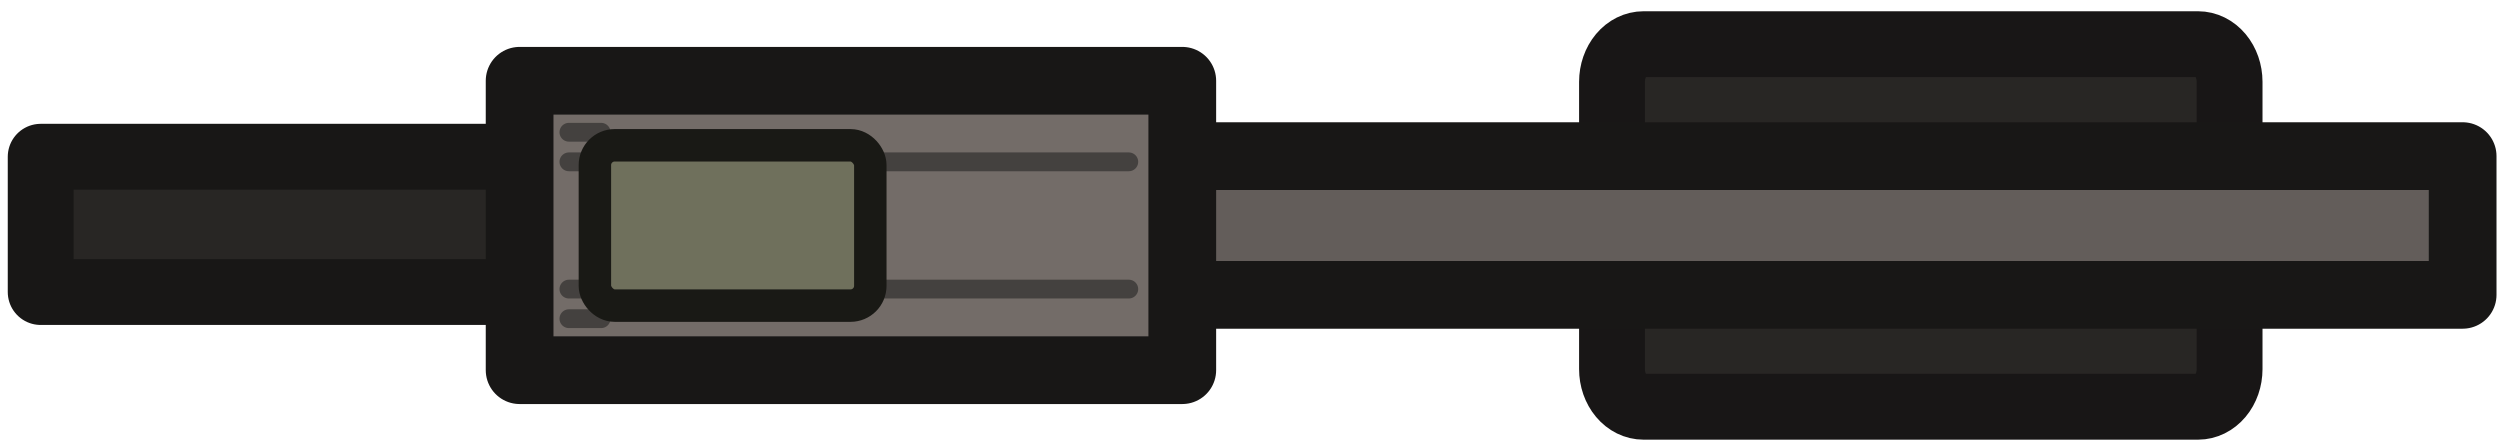 <svg width="157" height="28" viewBox="0 0 157 28" fill="none" xmlns="http://www.w3.org/2000/svg">
<path fill-rule="evenodd" clip-rule="evenodd" d="M103.216 2.774H138.036C138.561 2.774 139.066 3.023 139.437 3.466C139.809 3.91 140.018 4.511 140.018 5.137V23.182C140.018 23.808 139.809 24.409 139.437 24.852C139.066 25.296 138.561 25.544 138.036 25.544H103.216C102.956 25.544 102.698 25.483 102.458 25.365C102.217 25.246 101.999 25.072 101.815 24.852C101.631 24.633 101.485 24.372 101.385 24.086C101.285 23.799 101.234 23.492 101.234 23.182V5.137C101.234 4.511 101.443 3.91 101.815 3.466C102.186 3.023 102.69 2.774 103.216 2.774Z" fill="#282624" stroke="#181616" stroke-width="4.135" stroke-linecap="round" stroke-linejoin="round"/>
<path fill-rule="evenodd" clip-rule="evenodd" d="M64.559 9.804H154.654V18.516H64.559V9.804Z" fill="#635D5A" stroke="#181716" stroke-width="4.253" stroke-linecap="round" stroke-linejoin="round"/>
<path fill-rule="evenodd" clip-rule="evenodd" d="M2.555 9.844H33V18.34H2.555V9.844Z" fill="#282624" stroke="#181716" stroke-width="4.135" stroke-linecap="round" stroke-linejoin="round"/>
<path fill-rule="evenodd" clip-rule="evenodd" d="M32.632 5.072H74.247V23.247H32.632V5.072Z" fill="#736C68" stroke="#181716" stroke-width="4.253" stroke-linecap="round" stroke-linejoin="round"/>
<path d="M35.727 18.155H70.888" stroke="#44413F" stroke-width="1.181" stroke-linecap="round" stroke-linejoin="round"/>
<path d="M35.727 20.014H37.75" stroke="#44413F" stroke-width="1.181" stroke-linecap="round" stroke-linejoin="round"/>
<path d="M35.727 10.163H70.888" stroke="#44413F" stroke-width="1.181" stroke-linecap="round" stroke-linejoin="round"/>
<path d="M35.727 8.305H37.75" stroke="#44413F" stroke-width="1.181" stroke-linecap="round" stroke-linejoin="round"/>
<rect x="37.359" y="9.125" width="17.297" height="10.068" rx="1.243" fill="#6F705C" stroke="#191915" stroke-width="2.038"/>
</svg>

